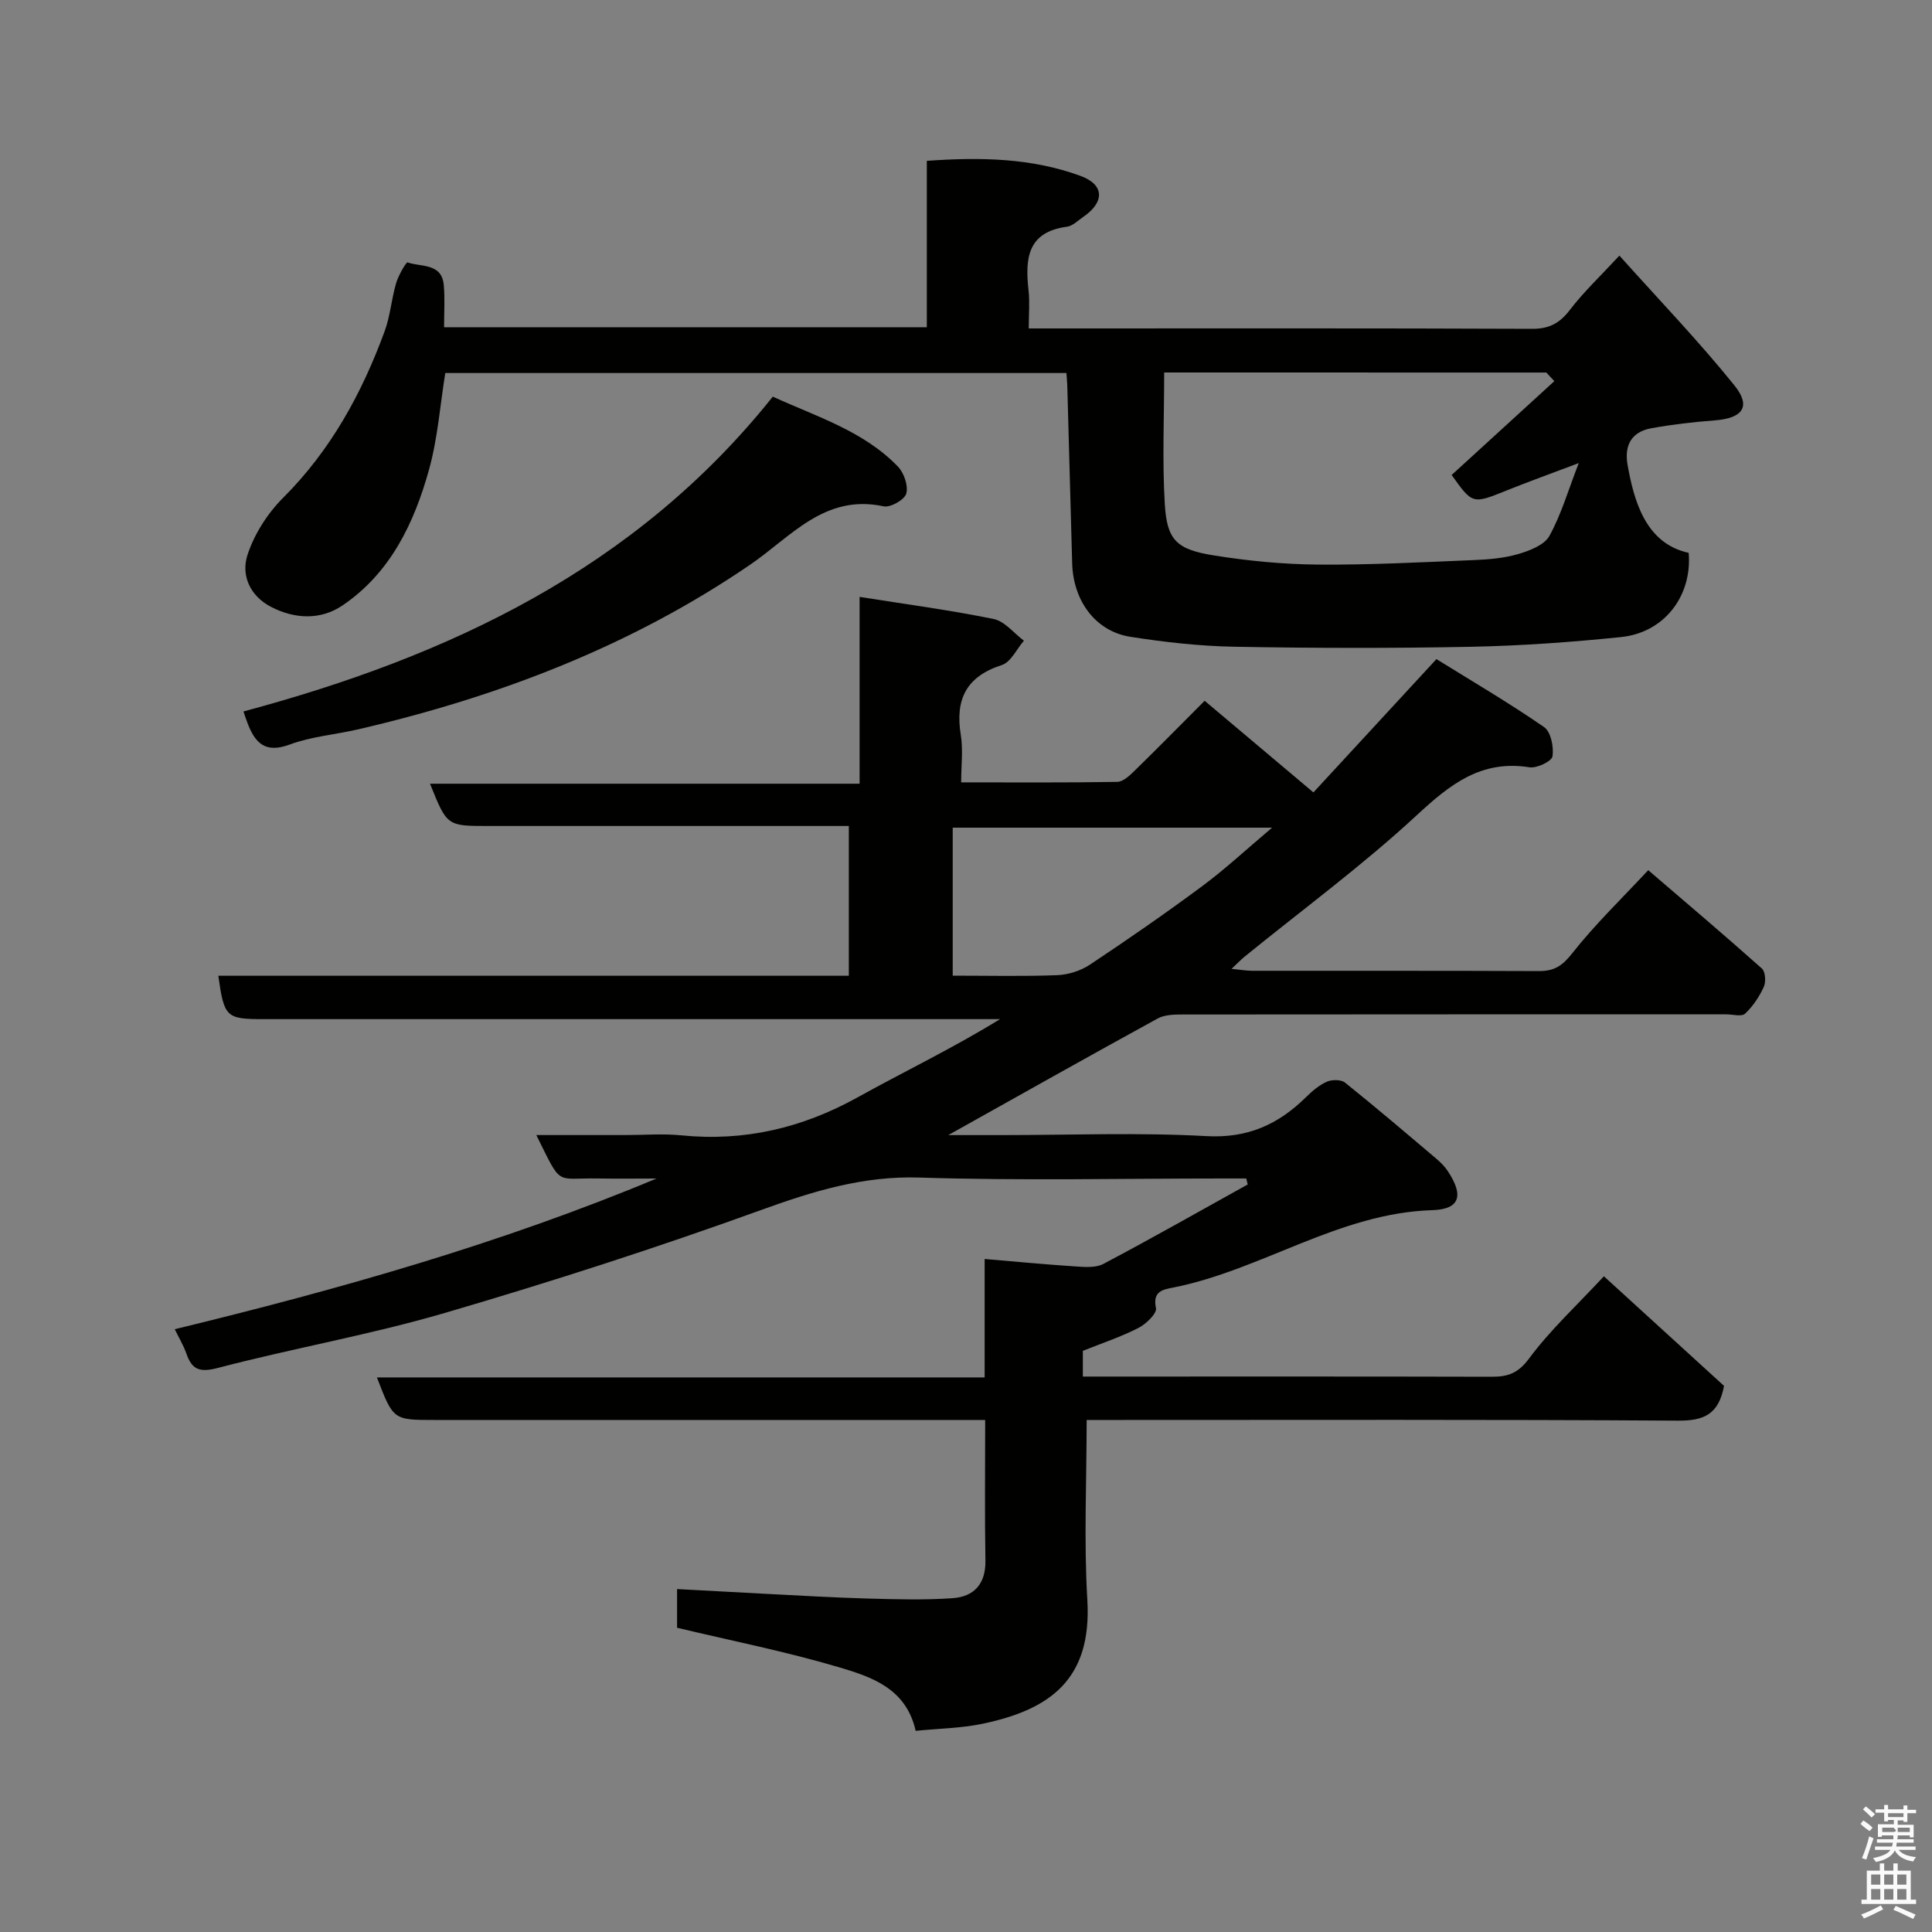 <svg enable-background="new 0 0 400 400" viewBox="0 0 400 400" xmlns="http://www.w3.org/2000/svg"><rect x="0" y="0" width="400" height="400" fill="#808080" stroke="none"/><path d="m385.2 377.6.6-.7c.6.4 1.3.9 1.9 1.5l-.6.7c-.8-.5-1.4-1-1.9-1.5zm.3 7.1c.6-1.4 1.1-2.9 1.5-4.5.3.1.6.3.9.4-.5 1.4-1 2.9-1.5 4.4zm.2-10.1.6-.6c.7.5 1.3 1.1 1.9 1.6l-.7.7c-.6-.6-1.2-1.2-1.8-1.7zm8.4-.8h.8v.9h1.8v.7h-1.8v1.8h-.8v-.3h-1.2v.9h3.3v2.6h-.8v-.4h-2.5c0 .3 0 .6-.1.8h3.4v.7h-3.5c0 .3-.1.6-.1.8h4v.7h-3.5c.7.9 1.9 1.3 3.6 1.5-.2.2-.4.5-.6.9-1.9-.3-3.2-1.1-3.8-2.3-.5 1.1-1.8 2-3.9 2.4-.2-.3-.4-.5-.6-.8 1.9-.4 3.1-.9 3.6-1.7h-3.2v-.7h3.5c.1-.2.1-.5.2-.8h-3.3v-.7h3.4c0-.2 0-.5 0-.8h-2.4v.3h-.8v-2.6h3.3v-.9h-1.2v.3h-.8v-1.8h-1.8v-.7h1.8v-.9h.8v.9h3.2zm-4.4 5.5h2.4c1-.3 0-.6 0-.9h-2.4zm1.2-3.1h3.2v-.8h-3.2zm4.4 2.2h-2.4v.9h2.5v-.9z" fill="#fafafb"/><path d="m389.2 385.8h.9v1.5h1.9v-1.5h.9v1.5h2.7v6h1.1v.9h-11.3v-.9h1.1v-6h2.7zm.2 8.7.5.8c-1.2.6-2.5 1.3-4 1.9-.2-.3-.3-.6-.6-.8 1.6-.6 3-1.3 4.1-1.9zm-2-4.3h1.9v-2.1h-1.9zm0 3.1h1.9v-2.2h-1.9zm2.7-3.1h1.9v-2.1h-1.9zm0 3.1h1.9v-2.2h-1.9zm2.4 1.3c1.4.6 2.7 1.2 4.1 1.8l-.5.9c-1.5-.7-2.8-1.4-4.1-1.9zm2.2-6.5h-1.9v2.1h1.9zm-1.9 5.2h1.9v-2.2h-1.9z" fill="#fafafb"/><g fill="#010100"><path d="m135.93 244c-4.06 0-8.12.06-12.18-.01-8.93-.16-7.33 1.86-12.71-8.99h18.53c3.83 0 7.7-.32 11.49.06 13.03 1.31 25.02-1.51 36.45-7.84 9.7-5.38 19.72-10.18 29.54-16.22-1.68 0-3.35 0-5.03 0-49.16 0-98.32 0-147.49 0-7.7 0-8.13-.39-9.33-8.98h130.54c0-10.4 0-20.33 0-31.01-1.71 0-3.46 0-5.22 0-23.16 0-46.33 0-69.49 0-8.49 0-8.49 0-12-8.75h88.94c0-13.02 0-25.56 0-38.68 9.77 1.55 18.83 2.75 27.76 4.58 2.3.47 4.18 2.94 6.26 4.49-1.51 1.74-2.7 4.44-4.58 5.04-7.39 2.39-9.68 7.13-8.49 14.46.5 3.04.08 6.24.08 9.83 11.08 0 21.7.08 32.32-.1 1.21-.02 2.56-1.31 3.57-2.29 4.88-4.77 9.67-9.64 14.52-14.5 7.42 6.25 14.71 12.39 22.52 18.97 8.19-8.87 16.45-17.82 25.47-27.6 7.27 4.51 14.96 9.02 22.28 14.07 1.41.97 2.04 4.11 1.75 6.06-.15 1.02-3.24 2.51-4.76 2.27-9.98-1.59-16.4 3.49-23.31 9.89-11.28 10.45-23.75 19.61-35.7 29.33-.76.62-1.43 1.34-2.68 2.51 1.78.17 2.98.39 4.18.4 19.83.02 39.66-.03 59.49.06 3.09.01 4.79-1.05 6.81-3.62 4.8-6.09 10.44-11.52 15.79-17.27 7.96 6.83 15.83 13.5 23.53 20.36.73.65.87 2.76.4 3.79-.93 2.04-2.26 4.04-3.88 5.56-.72.67-2.56.14-3.9.14-37.5 0-74.99-.01-112.49.03-1.76 0-3.77.03-5.23.83-14.26 7.81-28.42 15.79-43.35 24.14h10.93c14.17 0 28.36-.57 42.48.21 8.56.48 14.9-2.4 20.65-8.06 1.27-1.25 2.71-2.49 4.31-3.2 1.06-.47 2.95-.47 3.77.18 6.41 5.14 12.66 10.47 18.93 15.78.88.75 1.73 1.6 2.36 2.56 3.3 4.99 2.58 7.89-3.22 8.07-19.38.61-35.26 12.37-53.62 16.02-2.13.42-4.34.74-3.59 4.26.23 1.1-2.05 3.3-3.64 4.11-3.59 1.84-7.46 3.12-11.5 4.74v5.32h5.22c26.5 0 53-.03 79.49.04 3.36.01 5.46-.77 7.71-3.82 4.31-5.81 9.72-10.81 15.46-16.98 8.47 7.73 16.8 15.33 24.87 22.69-1.11 5.99-4.27 7.24-9.55 7.2-38.83-.25-77.66-.14-116.49-.14-1.79 0-3.59 0-5.92 0 0 12.7-.59 25.02.14 37.25.99 16.56-7.84 22.74-21.66 25.64-4.47.94-9.12.99-13.88 1.47-1.99-8.86-9.23-11.19-15.97-13.19-10.88-3.22-22.07-5.44-33.43-8.15 0-2.13 0-4.75 0-8.01 6.28.34 12.47.68 18.65 1 6.93.35 13.87.77 20.8.96 5.85.16 11.74.33 17.57-.07 4.41-.3 6.9-2.9 6.82-7.77-.16-9.48-.05-18.96-.05-29.13-2.03 0-3.79 0-5.55 0-36.16 0-72.33 0-108.49 0-8.51 0-8.51 0-11.89-8.81h125.82c0-8.21 0-15.95 0-24.52 6.62.56 12.63 1.14 18.65 1.53 1.98.13 4.31.35 5.94-.51 10.05-5.32 19.94-10.93 29.88-16.45-.1-.41-.21-.83-.31-1.24-1.56 0-3.12 0-4.68 0-21 0-42.01.48-62.99-.19-11.71-.37-22.07 2.85-32.85 6.75-21.55 7.79-43.4 14.84-65.4 21.28-15.44 4.52-31.38 7.3-46.97 11.38-3.79.99-5.38.4-6.56-3.01-.58-1.67-1.53-3.22-2.39-5 34.02-8.26 67.44-17.71 99.75-31.2zm127.44-72.64c-22.78 0-44.45 0-66.12 0v30.64c7.36 0 14.49.17 21.6-.1 2.3-.09 4.86-.89 6.78-2.16 7.88-5.24 15.67-10.63 23.27-16.27 4.8-3.56 9.2-7.66 14.47-12.11z"/><path d="m91.94 67.75h99.95c0-11.51 0-22.78 0-34.45 11.04-.79 21.66-.61 31.82 3.12 5.01 1.84 5.01 5.45.52 8.52-1.07.73-2.14 1.84-3.32 2-8.28 1.09-8.68 6.7-7.96 13.19.27 2.43.04 4.91.04 7.87h5.3c32.98 0 65.96-.06 98.95.08 3.56.01 5.72-1.2 7.82-3.96 2.8-3.66 6.2-6.86 10.22-11.2 8.18 9.14 16.4 17.68 23.81 26.87 3.55 4.4 1.71 6.81-4.1 7.25-4.39.33-8.79.84-13.13 1.63-4.13.75-5.61 3.59-4.88 7.64 1.27 6.99 3.54 16.18 12.64 18.15.75 8.9-5.02 16.52-14.02 17.44-10.31 1.06-20.69 1.8-31.05 2.01-16.32.32-32.65.29-48.97-.01-7.2-.13-14.43-.94-21.56-2.06-7.19-1.13-11.82-7.41-12.04-15.22-.35-12.26-.67-24.52-1.01-36.78-.02-.8-.11-1.59-.18-2.61-42.87 0-85.45 0-128.6 0-1.06 6.56-1.55 13.41-3.34 19.91-3.08 11.14-8.04 21.54-18 28.25-4.43 2.98-9.78 2.83-14.73.26-4.41-2.29-6.23-6.58-4.89-10.73 1.4-4.32 4.15-8.62 7.38-11.85 9.86-9.84 16.3-21.62 21.02-34.47 1.17-3.18 1.42-6.69 2.38-9.97.47-1.61 2.09-4.4 2.37-4.3 2.82.98 7.12.11 7.5 4.72.25 2.8.06 5.61.06 8.7zm149.09 9.37c0 9.36-.41 18.34.13 27.27.45 7.42 2.41 9.36 10.13 10.6 7.11 1.14 14.36 1.84 21.55 1.9 10.76.09 21.53-.49 32.29-.93 3.1-.13 6.28-.39 9.23-1.26 2.36-.69 5.39-1.86 6.43-3.75 2.45-4.43 3.88-9.42 6.07-15.07-5.8 2.19-10.36 3.83-14.86 5.64-7.13 2.87-7.11 2.92-11.45-3.18 7.1-6.49 14.18-12.96 21.26-19.43-.55-.59-1.11-1.18-1.66-1.78-26.11-.01-52.24-.01-79.12-.01z"/><path d="m50.41 147.3c42.56-11.42 81.14-29.53 109.59-65.18 9.18 4.2 18.82 7.12 25.92 14.5 1.26 1.31 2.16 3.98 1.71 5.58-.37 1.28-3.28 2.93-4.68 2.63-12.24-2.63-19.19 6.32-27.65 12.09-24.69 16.87-52.1 27.33-81.05 34.06-4.75 1.11-9.75 1.49-14.28 3.17-5.14 1.92-7.2-.41-8.76-4.53-.29-.76-.53-1.53-.8-2.32z"/></g></svg>